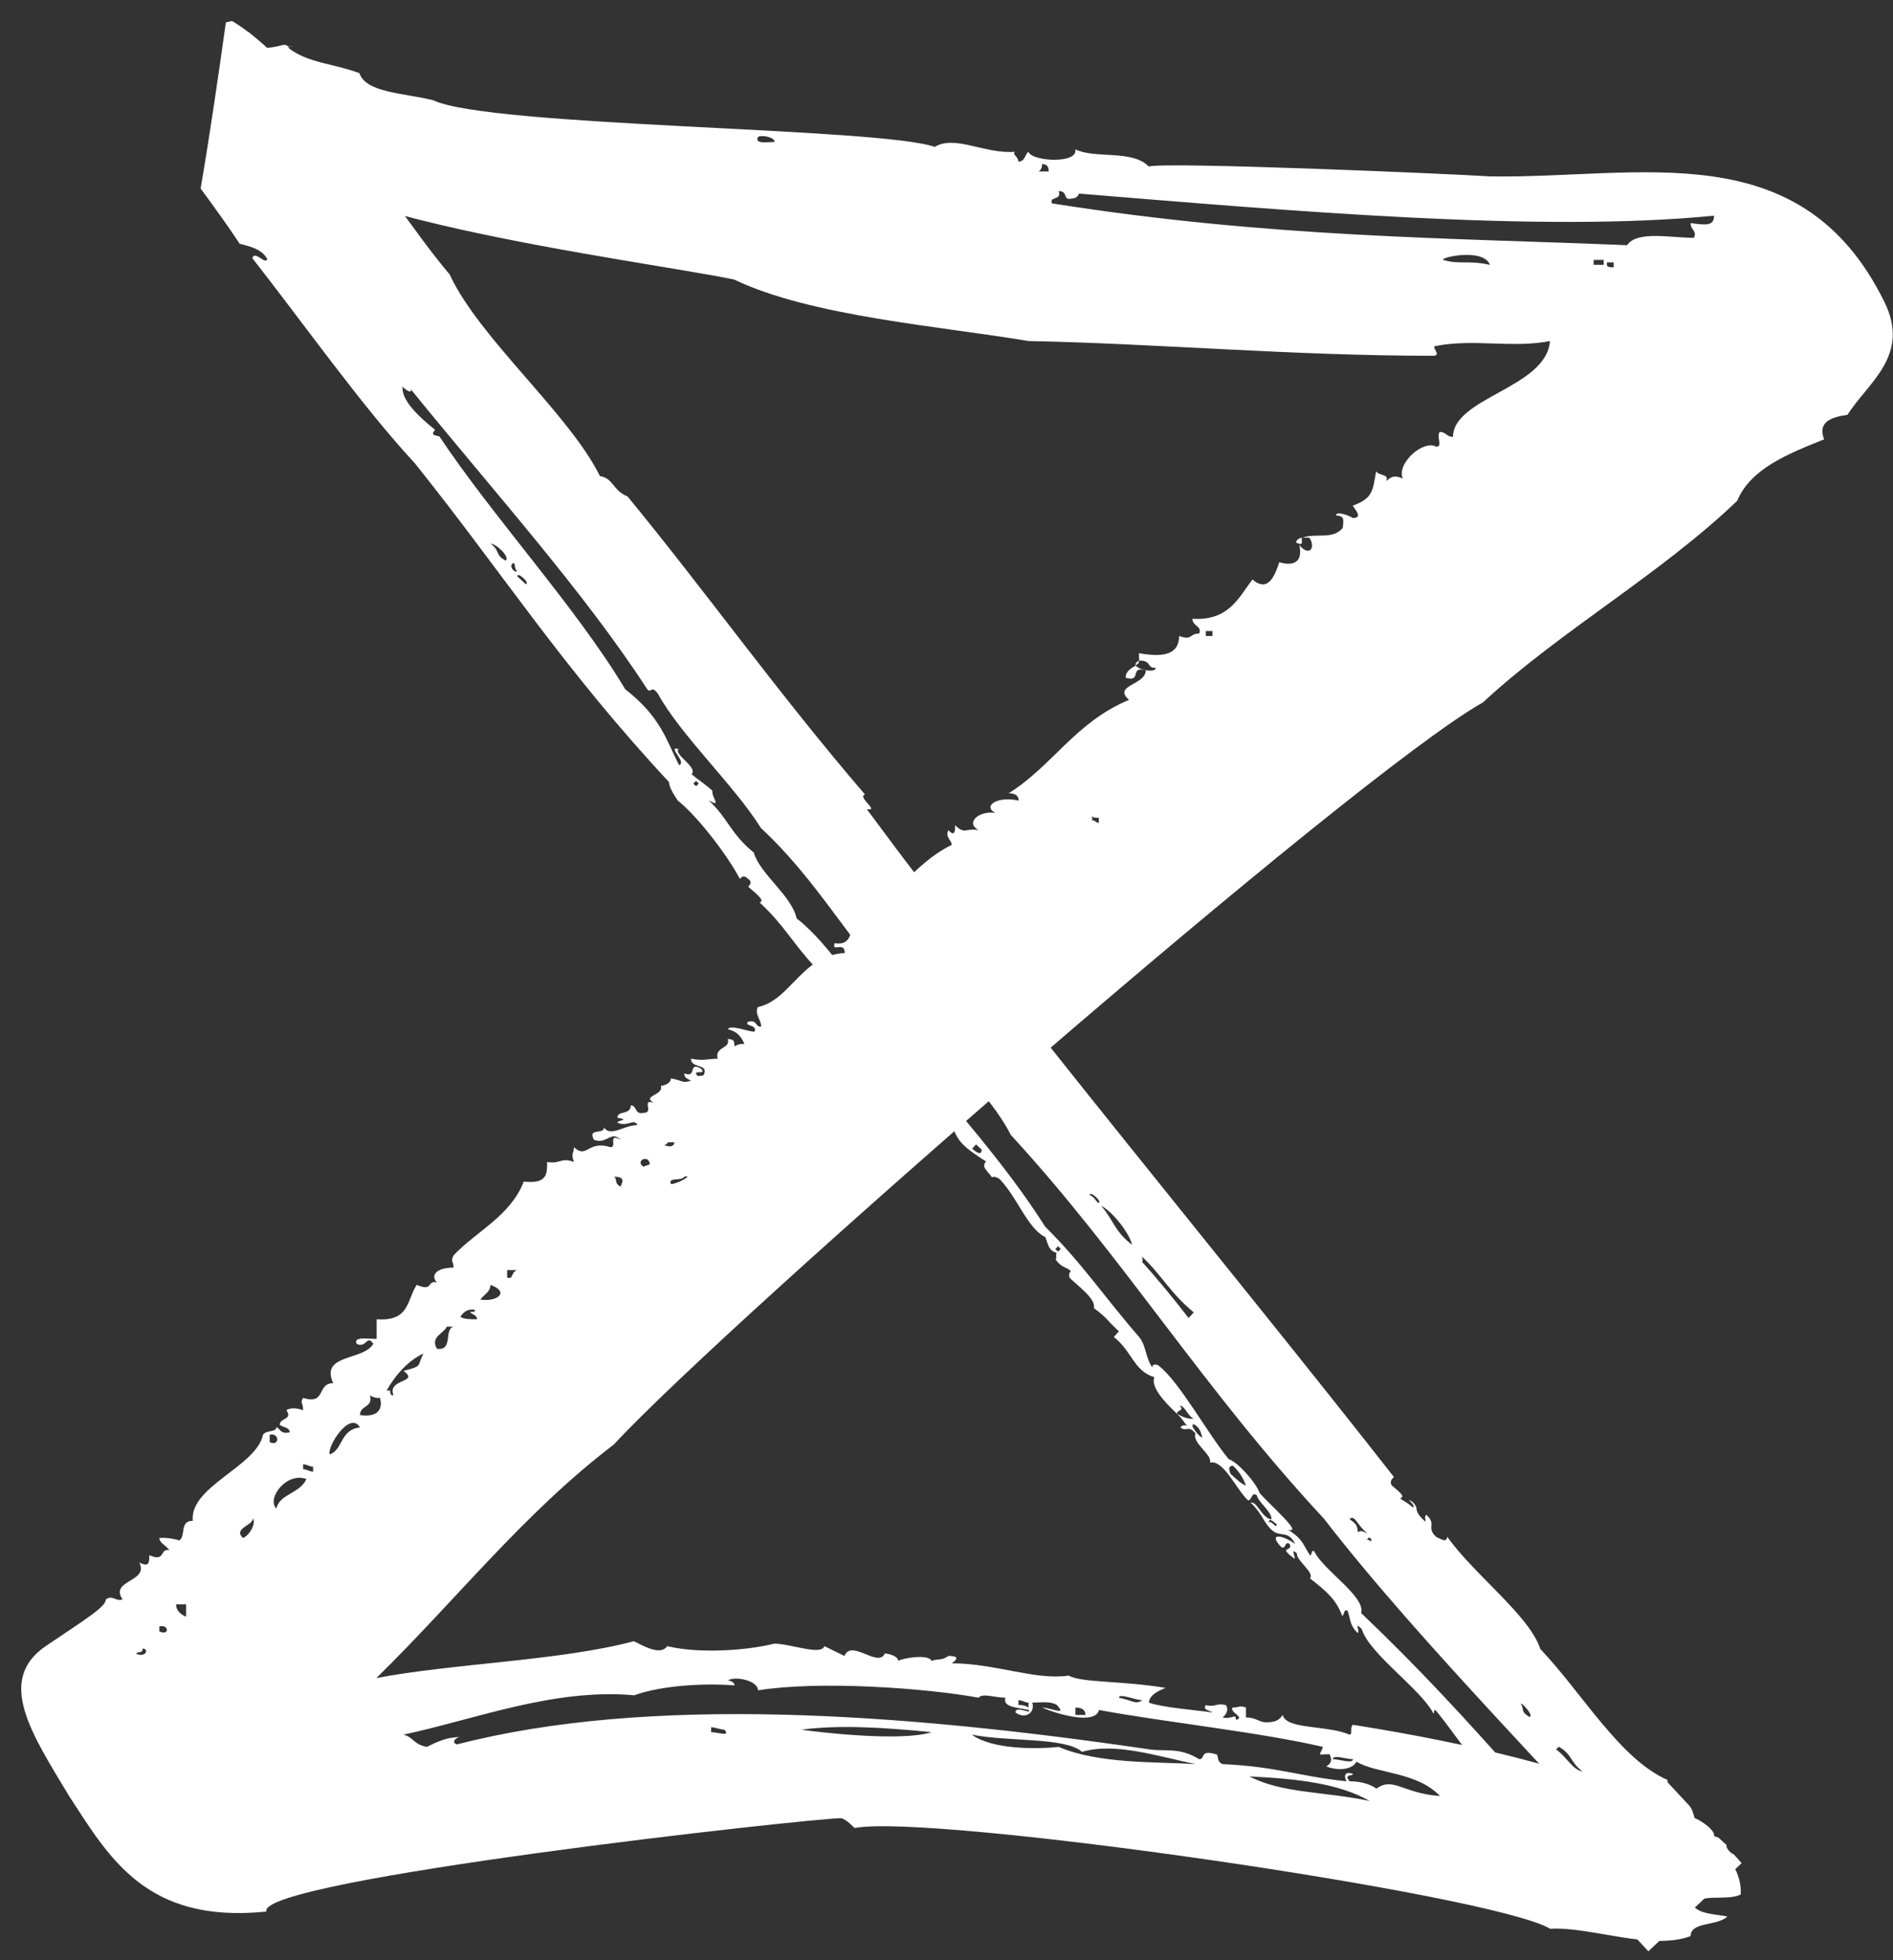 <svg width="56" height="58" viewBox="0 0 56 58" fill="none" xmlns="http://www.w3.org/2000/svg">
<rect x="0" y="0" width="56" height="58" fill="#333333" stroke="none"/>
<path d="M33.694 19.327C34.485 19.472 34.881 19.327 34.881 18.818C35.276 18.963 35.178 18.745 35.474 18.745C35.573 18.526 35.273 18.526 35.273 18.308C36.361 18.381 36.658 17.654 37.053 17.145C37.547 17.581 37.745 16.927 37.844 16.636C38.339 16.781 38.537 16.563 38.437 16.127C38.734 16.49 38.932 16.2 38.734 15.908H38.537C38.932 15.763 39.427 15.982 39.724 15.618C39.724 15.472 39.822 15.254 39.522 15.254C39.522 15.109 39.917 15.254 40.017 15.327C40.313 15.327 40.115 15.109 40.017 14.963C40.61 14.745 40.61 14.527 40.709 13.945C40.808 14.091 41.104 14.018 41.006 14.236C41.104 14.163 41.207 14.018 41.5 14.163C41.299 13.727 42.094 13 42.489 13.218C42.687 13.218 42.489 12.927 42.589 12.781C42.786 12.781 42.786 12.927 42.984 12.927C42.984 11.764 45.753 11.473 45.852 10.091C44.764 10.309 43.577 10.018 42.489 10.236C42.288 10.236 42.687 10.527 42.391 10.527C38.236 10.527 34.181 10.163 30.423 10.091C27.852 9.655 23.994 9.364 21.719 8.272C18.95 7.691 7.468 6.31 7.764 3.982C7.368 3.328 7.368 2.455 6.676 2.019C7.072 1.873 7.171 1.364 7.27 0.928C7.665 1 7.337 1.629 7.731 1.774C5.328 1.432 10.507 1.277 7.93 1.411C8.332 1.391 8.457 1.218 8.555 1.437C9.149 1.873 9.841 1.873 10.632 2.164C10.83 2.746 11.918 2.746 12.809 2.964C14.487 3.764 25.972 3.764 27.654 4.346C28.247 3.982 29.137 4.564 30.027 4.491C29.929 4.564 30.126 4.637 30.126 4.782C30.324 4.782 30.324 4.564 30.423 4.491C30.522 4.782 31.906 4.855 31.808 4.418C32.401 4.709 33.486 4.418 33.984 4.927C34.478 4.782 42.984 5.145 44.072 5.219C48.523 5.291 53.269 3.91 55.743 8.928C56.534 10.527 55.248 11.328 54.654 12.273C54.16 12.345 53.764 12.491 53.962 13C52.874 13.436 51.787 13.872 51.391 14.818C49.116 16.999 46.149 18.672 43.872 20.781C40.015 22.963 21.518 39.108 18.157 42.743C15.486 44.779 13.508 47.325 11.134 49.652C13.409 49.215 16.572 49.143 18.75 48.561C19.047 48.707 19.542 48.997 19.739 48.707C20.629 48.925 22.014 48.852 22.904 48.634C23.399 48.634 24.289 48.997 24.388 48.707L24.981 48.997C25.187 48.488 25.978 49.361 26.175 48.925C26.274 48.925 26.571 48.997 26.571 49.143C26.67 49.07 27.461 48.925 27.56 49.143C27.758 49.07 27.857 49.143 28.054 48.997C28.45 48.997 28.256 49.143 28.154 49.215C29.439 49.215 30.626 49.725 31.615 49.579C32.011 49.797 33.198 49.725 34.483 49.943C34.286 50.016 33.989 50.161 33.989 50.379C34.385 50.524 35.373 50.598 35.869 50.67C35.77 50.598 35.572 50.598 35.671 50.452C35.968 50.524 35.968 50.379 36.264 50.452C36.364 50.598 36.264 50.743 36.166 50.816C36.462 50.888 36.561 50.67 36.561 50.888C36.858 50.816 36.364 50.67 36.462 50.524C36.664 50.524 36.664 50.452 36.858 50.524V50.816C37.154 50.816 37.253 50.961 37.451 50.961C37.748 50.961 37.846 50.888 37.946 50.743C38.045 51.179 39.231 51.034 39.923 51.325C40.023 51.325 39.923 51.106 40.023 51.034C47.34 52.197 51.595 54.015 51.496 56.052C51.1 56.27 50.21 55.979 50.111 56.415C50.312 56.633 50.705 56.633 51.1 56.706C50.803 56.997 50.012 56.851 50.012 57.288C48.826 57.724 47.045 56.997 45.858 57.07C44.177 56.052 27.561 53.652 25.286 54.088C25.187 54.015 25.088 53.87 24.89 53.797C24 53.797 7.582 55.615 7.879 56.561C4.321 56.925 3.23 54.961 2.044 53.142C0.955 51.325 -0.133 49.725 1.351 48.707C2.538 47.906 3.131 47.543 3.131 47.325C3.329 47.179 3.428 47.398 3.626 47.325C3.23 46.743 4.417 46.816 4.121 46.234C4.417 46.379 4.417 46.234 4.417 46.016C4.911 46.234 4.714 45.798 5.011 45.87C4.911 45.725 4.714 45.652 4.714 45.507C4.915 45.495 5.116 45.52 5.307 45.58C5.505 45.434 5.307 44.998 5.703 44.998C5.604 43.979 7.582 43.398 7.78 42.452C7.879 42.307 8.175 42.38 8.175 42.234C8.275 42.234 8.275 42.452 8.571 42.38C8.571 42.234 8.373 42.234 8.275 42.161C8.275 41.943 8.67 42.016 8.472 41.725C8.571 41.653 8.769 41.653 8.967 41.725C8.967 41.507 8.868 41.507 8.967 41.362C9.659 41.58 9.362 40.926 9.857 40.926C9.461 40.053 10.747 40.271 11.044 39.761C10.846 39.471 10.846 39.907 10.549 39.761C10.45 39.543 10.846 39.616 11.142 39.616V39.035C12.132 39.107 12.033 38.453 12.329 38.016C12.824 38.234 12.626 37.871 12.923 37.944C12.725 37.725 12.923 37.507 13.417 37.507C13.417 37.289 13.319 37.362 13.417 37.144C14.11 36.416 15.099 35.98 15.494 34.962C16.186 35.035 16.186 34.744 16.186 34.38C16.582 34.453 16.582 34.235 16.978 34.38C16.879 34.089 16.978 34.162 16.978 33.944C17.373 34.307 17.373 33.726 18.066 33.944C18.264 33.944 17.967 33.508 18.363 33.726C18.066 33.435 17.967 33.871 17.571 33.726C17.373 33.362 17.868 33.58 17.868 33.362C18.066 33.653 18.462 33.29 18.857 33.29C18.758 33.071 18.56 33.362 18.264 33.216C18.264 33.144 18.66 33.144 18.264 33.071C18.264 32.853 18.66 32.998 18.66 32.708C18.857 32.708 18.758 32.998 19.055 32.926C19.352 32.926 18.956 32.489 19.352 32.635C18.956 32.417 19.648 32.417 19.55 32.126C19.648 32.126 19.846 32.053 19.846 31.907C20.242 31.981 20.143 32.053 20.44 31.981C20.34 31.907 20.242 31.907 20.242 31.762C20.637 31.907 20.34 31.398 20.736 31.617C20.934 31.835 20.44 31.617 20.637 31.835C20.736 31.835 20.835 31.835 20.835 31.762C20.934 31.471 20.44 31.617 20.44 31.326C20.835 31.398 20.934 31.326 21.231 31.326C21.132 30.962 21.627 31.035 21.527 30.744C21.725 30.744 21.725 30.817 21.725 30.962C21.813 30.904 21.918 30.879 22.022 30.89C21.923 30.672 21.824 30.526 21.527 30.453C21.627 30.308 22.121 30.526 22.319 30.526C22.417 30.308 22.022 30.38 22.121 30.235C22.417 30.162 22.319 30.38 22.517 30.38C22.517 30.162 22.319 30.017 22.417 29.799C23.407 29.581 23.704 28.272 24.989 28.198C24.989 27.835 24.594 28.198 24.692 27.908C25.088 27.98 25.187 27.69 25.187 27.399C26.374 26.744 26.968 25.581 28.154 24.999C28.154 24.853 27.953 24.781 28.055 24.563C28.256 24.781 28.256 24.563 28.256 24.417C28.553 24.708 28.553 24.49 28.948 24.563C28.553 24.345 28.948 23.981 29.443 24.053C29.048 23.835 29.542 23.544 30.135 23.69C30.135 23.545 30.036 23.472 29.839 23.472C31.125 22.672 31.817 21.363 33.4 20.708C32.905 20.272 33.894 20.272 33.894 19.835C33.4 19.691 33.795 20.199 33.3 20.054C33.3 19.835 33.498 19.763 33.597 19.691C33.697 19.835 34.191 19.909 34.191 19.763C33.894 19.763 34.092 19.545 33.697 19.545L33.694 19.327ZM4.219 48.779C4.219 48.925 4.121 48.852 4.018 48.925C4.318 49.07 4.417 48.779 4.219 48.779ZM4.714 48.125V48.27C5.011 48.416 5.011 48.052 4.714 48.125ZM5.505 47.834V47.47H5.208C5.208 47.616 5.307 47.761 5.505 47.834ZM7.483 44.925C7.483 45.143 6.89 45.216 7.186 45.507C7.384 45.434 7.58 45.07 7.483 44.925ZM7.978 42.67C8.275 42.816 8.275 42.38 7.978 42.452V42.67ZM9.065 43.762C8.472 43.544 7.879 44.343 8.175 44.635C8.275 44.197 8.868 44.197 9.065 43.762ZM9.263 43.544V43.398C9.165 43.398 9.065 43.325 8.967 43.325V43.471C9.065 43.471 9.165 43.544 9.263 43.544ZM10.648 42.234C10.352 41.725 9.659 42.816 9.758 43.034C10.153 42.888 10.055 42.307 10.648 42.234ZM11.242 41.361C11.137 41.372 11.032 41.346 10.945 41.288C11.044 41.652 10.648 41.579 10.648 41.87C11.142 41.943 11.34 41.725 11.242 41.362V41.361ZM12.527 40.051C12.033 40.27 11.637 40.779 11.439 41.143H11.541C11.541 41.216 11.541 41.288 11.64 41.288C11.442 40.779 12.431 40.925 11.937 40.561C12.527 40.416 12.329 40.416 12.527 40.052V40.051ZM11.934 51.324C12.23 51.397 12.23 51.615 12.626 51.688C12.923 51.542 13.219 51.397 13.615 51.397C13.516 51.397 13.319 51.542 13.516 51.615C19.155 50.161 26.571 50.669 33.991 51.76C34.485 51.833 34.881 51.688 35.474 52.051C35.672 52.051 35.474 51.76 35.968 51.906C36.068 51.906 35.968 52.124 36.17 52.197C37.752 52.269 38.444 52.56 39.829 52.706C39.73 52.487 39.829 52.415 40.027 52.487C40.027 52.56 39.73 52.487 39.928 52.706C40.224 52.706 40.521 52.779 40.719 52.924C41.214 52.56 41.511 53.069 42.599 53.142C41.906 52.415 40.719 52.487 40.126 52.124C40.027 52.342 39.631 52.415 39.235 52.269C39.334 52.197 39.437 52.124 39.334 51.906C38.939 51.906 39.037 51.978 39.137 51.688C37.257 51.251 34.488 50.96 32.51 50.597C32.411 51.033 31.323 50.742 30.831 50.524C31.029 50.524 31.524 50.742 31.326 50.524C31.227 50.306 30.732 50.379 30.535 50.379C30.633 50.669 30.333 50.888 30.04 50.669C30.04 50.451 30.535 50.742 30.435 50.597C30.139 50.524 29.645 50.524 29.743 50.233C29.447 50.233 29.051 50.087 28.952 50.233C27.37 49.942 24.204 49.724 22.424 50.015C22.424 49.724 21.732 49.579 21.534 49.724C21.633 49.724 21.732 49.797 21.732 49.869C20.842 49.797 19.556 49.869 18.765 50.161C16.384 49.943 14.011 50.888 11.934 51.325V51.324ZM13.421 39.253H13.219C13.121 39.471 12.725 39.543 12.923 39.907C13.421 39.98 13.121 39.325 13.421 39.253ZM14.113 39.035C14.113 38.889 13.915 38.889 13.915 38.816C14.014 38.816 14.113 38.816 14.014 38.744C13.813 38.744 13.717 38.816 13.619 38.962C13.714 39.035 13.912 39.035 14.11 39.035H14.113ZM14.509 38.016C14.509 38.234 14.307 38.307 14.212 38.453C14.703 38.526 15.099 38.234 14.505 38.016H14.509ZM15.3 37.58H15.003V37.798C15.198 37.871 15.099 37.653 15.296 37.58H15.3ZM18.168 34.817C18.267 34.889 18.168 35.035 18.366 35.107C18.363 35.035 18.56 34.817 18.165 34.817H18.168ZM19.157 34.307C18.96 34.235 18.86 34.453 19.058 34.525C19.055 34.453 19.352 34.525 19.154 34.307H19.157ZM19.652 33.871C19.75 33.944 19.948 33.944 19.948 33.798H19.75C19.747 33.871 19.648 33.871 19.648 33.871H19.652ZM20.245 34.817C20.146 34.962 19.75 34.817 19.85 35.035C20.044 35.035 20.537 34.744 20.242 34.817H20.245ZM21.432 51.179C21.333 51.179 21.135 51.106 21.037 51.106V51.252C21.231 51.252 21.627 51.397 21.429 51.179H21.432ZM22.916 4.2C22.916 4.055 22.52 3.982 22.421 4.055C22.319 4.273 22.714 4.2 22.912 4.2H22.916ZM27.564 51.252C26.081 51.106 24.794 51.034 23.707 51.179C24.198 51.252 26.671 51.543 27.561 51.252H27.564ZM35.372 52.197C34.285 51.979 32.998 51.543 32.01 51.834C31.515 51.397 29.833 51.543 28.746 51.325C29.339 51.761 30.625 51.761 31.317 51.688C32.506 52.197 34.187 52.125 35.372 52.197ZM30.13 50.306V50.452C30.234 50.441 30.339 50.467 30.427 50.524V50.379C30.33 50.379 30.231 50.306 30.132 50.306H30.13ZM31.022 5.073C31.022 5 31.022 4.855 30.825 4.855C30.83 4.897 30.824 4.94 30.806 4.978C30.789 5.017 30.761 5.05 30.725 5.073H31.022ZM50.705 6.382C45.562 6.891 38.143 6.236 31.912 5.728C31.912 5.8 31.814 5.873 31.715 5.873C31.418 5.946 31.616 5.655 31.319 5.655C31.418 5.946 31.022 5.8 31.122 6.018C37.55 7.037 42.891 7.037 48.133 7.255C48.429 6.818 49.419 7.037 50.111 7.037C50.21 6.818 50.012 6.818 50.012 6.6C50.507 6.673 50.705 6.673 50.705 6.382ZM31.814 50.524V50.743H32.111C32.11 50.598 32.012 50.524 31.814 50.524ZM32.506 24.344V24.198C32.408 24.198 32.309 24.198 32.309 24.126V24.271C32.407 24.271 32.407 24.345 32.506 24.345L32.506 24.344ZM33.1 50.234C33.495 50.306 33.594 50.452 33.792 50.306C33.594 50.306 33.1 50.088 33.1 50.234ZM33.594 19.69C33.693 19.617 33.693 19.617 33.693 19.544C33.594 19.617 33.594 19.617 33.594 19.69ZM35.869 18.817V18.671H35.671V18.817H35.869ZM40.517 53.288C39.627 52.779 38.44 52.634 36.959 52.561C37.946 53.07 39.131 52.998 40.517 53.288ZM38.539 15.908C38.44 15.908 38.638 16.2 38.341 16.054C38.341 15.982 38.44 15.908 38.539 15.908ZM39.429 52.052C39.627 52.052 40.023 52.197 40.023 52.052C39.825 52.052 39.429 51.907 39.429 52.052ZM44.078 7.836C43.877 7.327 42.595 7.618 42.693 7.691C43.188 7.836 43.385 7.691 44.078 7.836ZM47.441 7.836V7.691H47.144V7.836H47.441ZM47.737 7.909V7.764H47.536V7.836C47.539 7.909 47.639 7.909 47.737 7.909Z" fill="white"/>
<path d="M49.183 57.341C45.908 53.904 43.672 50.964 40.265 47.727C40.406 47.243 39.142 46.456 38.883 45.908C38.8 45.831 38.806 45.99 38.768 46.032C38.558 45.764 38.59 45.562 38.101 45.261C38.585 45.401 37.556 44.522 37.265 44.177C37.13 43.824 36.593 43.247 36.351 43.176C35.767 42.482 34.913 40.921 34.297 40.424C34.214 40.347 34.055 40.357 34.099 40.472C33.89 40.203 33.917 39.841 33.707 39.57C32.667 38.375 32.034 37.403 30.916 36.291C29.733 34.427 28.279 32.847 26.779 30.994C26.811 30.793 26.971 30.788 27.053 30.864C26.8 30.475 26.855 30.912 26.69 30.759C26.489 30.647 26.443 30.529 26.52 30.447C26.437 30.37 26.443 30.529 26.319 30.494C25.446 29.452 24.55 27.933 23.566 27.174C23.422 26.503 22.481 25.861 22.299 25.227C21.601 24.657 21.545 24.22 20.967 23.683C21.374 23.906 21.043 23.601 21.076 23.4C20.829 23.17 20.625 23.058 20.46 22.906C20.652 22.698 19.923 22.329 20.074 22.163C19.712 22.058 20.328 22.552 20.091 22.641C19.706 21.902 19.562 21.226 18.494 20.392C17.051 17.975 14.601 15.322 12.999 12.913C12.878 12.878 12.719 12.884 12.872 12.719C12.256 12.225 11.882 11.801 11.908 11.444C12.074 11.597 12.194 11.632 12.15 11.514C14.655 14.602 17.231 17.454 19.132 20.369C19.259 20.564 19.247 20.245 19.456 20.515C20.14 21.765 21.708 23.218 22.512 24.502C24.162 26.032 25.105 27.828 26.641 29.483C27.566 30.802 29.255 32.29 29.9 33.578C33.263 37.233 35.555 41.05 39.164 44.934C42.105 48.742 46.61 53.191 49.739 56.816C50.339 56.258 50.933 55.695 51.522 55.127L51.288 54.865C51.167 54.829 51.04 54.635 51.079 54.596L50.831 54.367L50.71 54.332C50.743 54.131 50.254 53.832 50.133 53.795C50.088 53.677 50.082 53.518 49.917 53.365L49.38 52.788C49.38 52.788 49.298 52.711 49.336 52.67C47.918 52.049 46.81 50.099 45.567 48.792C45.251 47.808 43.612 46.597 42.814 45.471C42.782 45.673 42.617 45.519 42.496 45.484C42.166 45.178 42.523 45.124 42.193 44.818C42.116 44.901 42.198 44.977 42.16 45.02C41.748 44.637 42.026 44.666 41.78 44.436C41.494 44.248 41.945 44.589 41.786 44.596C41.621 44.443 41.5 44.407 41.417 44.331C41.615 44.283 41.329 44.095 41.163 43.942C41.12 43.825 41.158 43.783 41.235 43.701C36.177 37.242 30.13 30.028 25.642 23.942C26.045 24.009 25.351 23.594 25.586 23.505C23.004 20.497 20.945 17.588 18.566 14.691C18.121 14.509 18.148 14.149 17.747 14.087C16.843 12.248 14.169 10.002 13.303 8.122C12.136 6.732 11.453 5.484 10.127 4.1C9.993 3.747 9.437 2.69 8.877 2.635C8.513 1.907 7.601 1.063 6.866 0.621C6.819 0.631 6.758 0.644 6.682 0.662C6.45 2.313 6.212 3.959 5.935 5.578C6.33 6.115 6.79 6.752 7.09 7.213C7.332 7.28 7.733 7.347 7.903 7.659C7.871 7.86 7.535 7.394 7.464 7.637C9.008 9.609 10.735 12.053 12.271 13.706C14.902 16.992 16.638 19.755 19.79 23.139C19.796 23.298 19.924 23.493 20.049 23.687C20.586 24.104 21.501 25.264 21.887 26.007C21.964 25.924 22.003 25.882 22.168 26.035C22.25 26.112 22.173 26.195 22.135 26.237C22.3 26.39 22.669 26.654 22.471 26.702C23.213 27.391 23.472 27.939 24.095 28.592C24.133 28.55 24.088 28.433 24.171 28.509C24.305 28.863 24.805 29.481 25.096 29.828C25.052 29.71 25.091 29.669 25.173 29.745C25.349 30.215 25.877 30.475 25.933 30.912C26.34 31.135 26.72 31.717 26.77 31.995C27.082 31.823 27.557 32.801 27.767 33.069C27.893 33.264 27.964 33.022 28.173 33.293C28.311 33.806 28.598 33.994 29.169 34.367C29.016 34.533 29.219 34.644 29.346 34.837C29.384 34.796 29.505 34.831 29.588 34.904C30.125 35.481 30.398 36.347 30.926 36.606C31.014 36.841 31.02 37 31.261 37.071C31.223 37.112 31.267 37.23 31.229 37.272C31.439 37.541 31.515 37.46 31.68 37.613C31.641 37.654 31.603 37.696 31.647 37.815C31.977 38.12 32.429 38.461 32.358 38.703C32.809 39.044 32.688 39.01 33.1 39.392L32.95 39.56C33.487 39.978 33.545 40.573 34.149 40.749C34.04 41.032 34.418 41.456 34.827 41.839C34.783 41.72 35.063 41.75 34.898 41.597C35.057 41.59 35.107 41.865 35.31 41.979C35.151 41.985 35.031 41.95 34.827 41.839C34.992 41.992 35.036 42.107 35.118 42.186C34.998 42.151 34.959 42.192 34.921 42.233C35.086 42.386 35.157 42.145 35.366 42.416C35.257 42.699 35.867 43.033 35.796 43.276C36.191 43.18 36.583 44.081 36.914 44.388C37.034 44.423 37.022 44.104 37.187 44.254C37.194 44.413 37.645 44.755 37.612 44.955C37.332 44.926 37.194 44.413 36.996 44.461C37.326 44.767 37.376 45.044 37.624 45.273C37.871 45.503 38.101 45.255 38.317 45.685C37.948 45.42 37.547 45.357 37.839 45.704C38.048 45.972 37.992 45.538 38.157 45.691C38.245 45.927 37.8 45.745 38.252 46.086C38.416 46.239 38.117 45.733 38.366 45.962C38.334 46.164 38.903 46.539 38.752 46.701C39.286 47.118 39.534 47.348 39.71 47.82C39.787 47.736 39.742 47.618 39.863 47.654C39.952 47.889 39.919 48.09 40.167 48.32C40.244 48.237 40.032 47.966 40.282 48.196C40.508 48.944 42.021 49.961 42.407 50.704C42.445 50.662 42.401 50.544 42.483 50.62C43.067 51.315 43.789 52.523 44.691 53.205L46.441 55.289L47.438 56.363L48.346 57.215C48.346 57.215 48.307 57.257 48.389 57.333L48.763 57.736C48.904 57.604 49.042 57.472 49.183 57.341ZM46.815 52.413C46.535 52.384 46.319 51.953 46.033 51.766L46.11 51.683C46.515 51.906 46.448 52.148 46.815 52.413ZM45.241 50.802C44.955 50.614 45.114 50.607 44.987 50.413C45.026 50.368 45.4 50.794 45.24 50.8L45.241 50.802ZM40.584 45.562L40.546 45.604C40.546 45.604 40.463 45.527 40.425 45.569L40.502 45.486L40.584 45.562ZM40.457 45.368C40.337 45.333 40.256 45.257 40.177 45.339C40.133 45.221 40.21 45.138 39.924 44.951C40.077 44.784 40.171 45.179 40.457 45.367V45.368ZM35.315 38.832L35.161 38.998C34.743 38.456 34.242 37.838 33.785 37.338C33.824 37.297 33.78 37.179 33.78 37.179C34.357 37.713 34.616 38.26 35.315 38.831V38.832ZM33.488 36.831C32.951 36.414 32.943 36.093 32.568 35.671C32.975 35.893 33.438 36.553 33.488 36.83V36.831ZM32.485 35.593C32.403 35.517 32.359 35.399 32.238 35.364C32.233 35.205 32.645 35.587 32.485 35.593ZM14.51 16.088C14.67 16.081 15.082 16.464 14.967 16.588C14.643 16.441 14.796 16.276 14.51 16.088ZM15.209 16.658C15.254 16.776 15.215 16.817 15.298 16.894C15.221 16.977 15.012 16.706 15.209 16.658ZM15.303 17.053C15.298 16.894 15.71 17.276 15.551 17.283L15.303 17.053ZM20.511 23.188L20.588 23.105L20.67 23.18L20.594 23.264L20.511 23.188ZM28.874 33.861L29.039 34.014C29.045 34.174 28.924 34.139 28.759 33.986L28.874 33.861ZM31.22 36.959L31.297 36.875L31.379 36.951L31.302 37.034L31.22 36.959ZM35.315 42.14C35.517 42.252 35.524 42.408 35.568 42.529C35.531 42.571 35.157 42.147 35.316 42.141L35.315 42.14ZM36.405 43.612C36.361 43.495 36.317 43.376 36.476 43.37C36.649 43.53 36.78 43.731 36.856 43.954C36.736 43.919 36.572 43.766 36.407 43.613L36.405 43.612ZM37.737 45.156C37.655 45.08 37.572 45.003 37.536 45.045C37.53 44.886 37.695 45.038 37.778 45.112L37.737 45.156ZM43.902 52.406L43.979 52.323L44.062 52.4L43.985 52.483L43.902 52.406Z" fill="white"/>
</svg>
